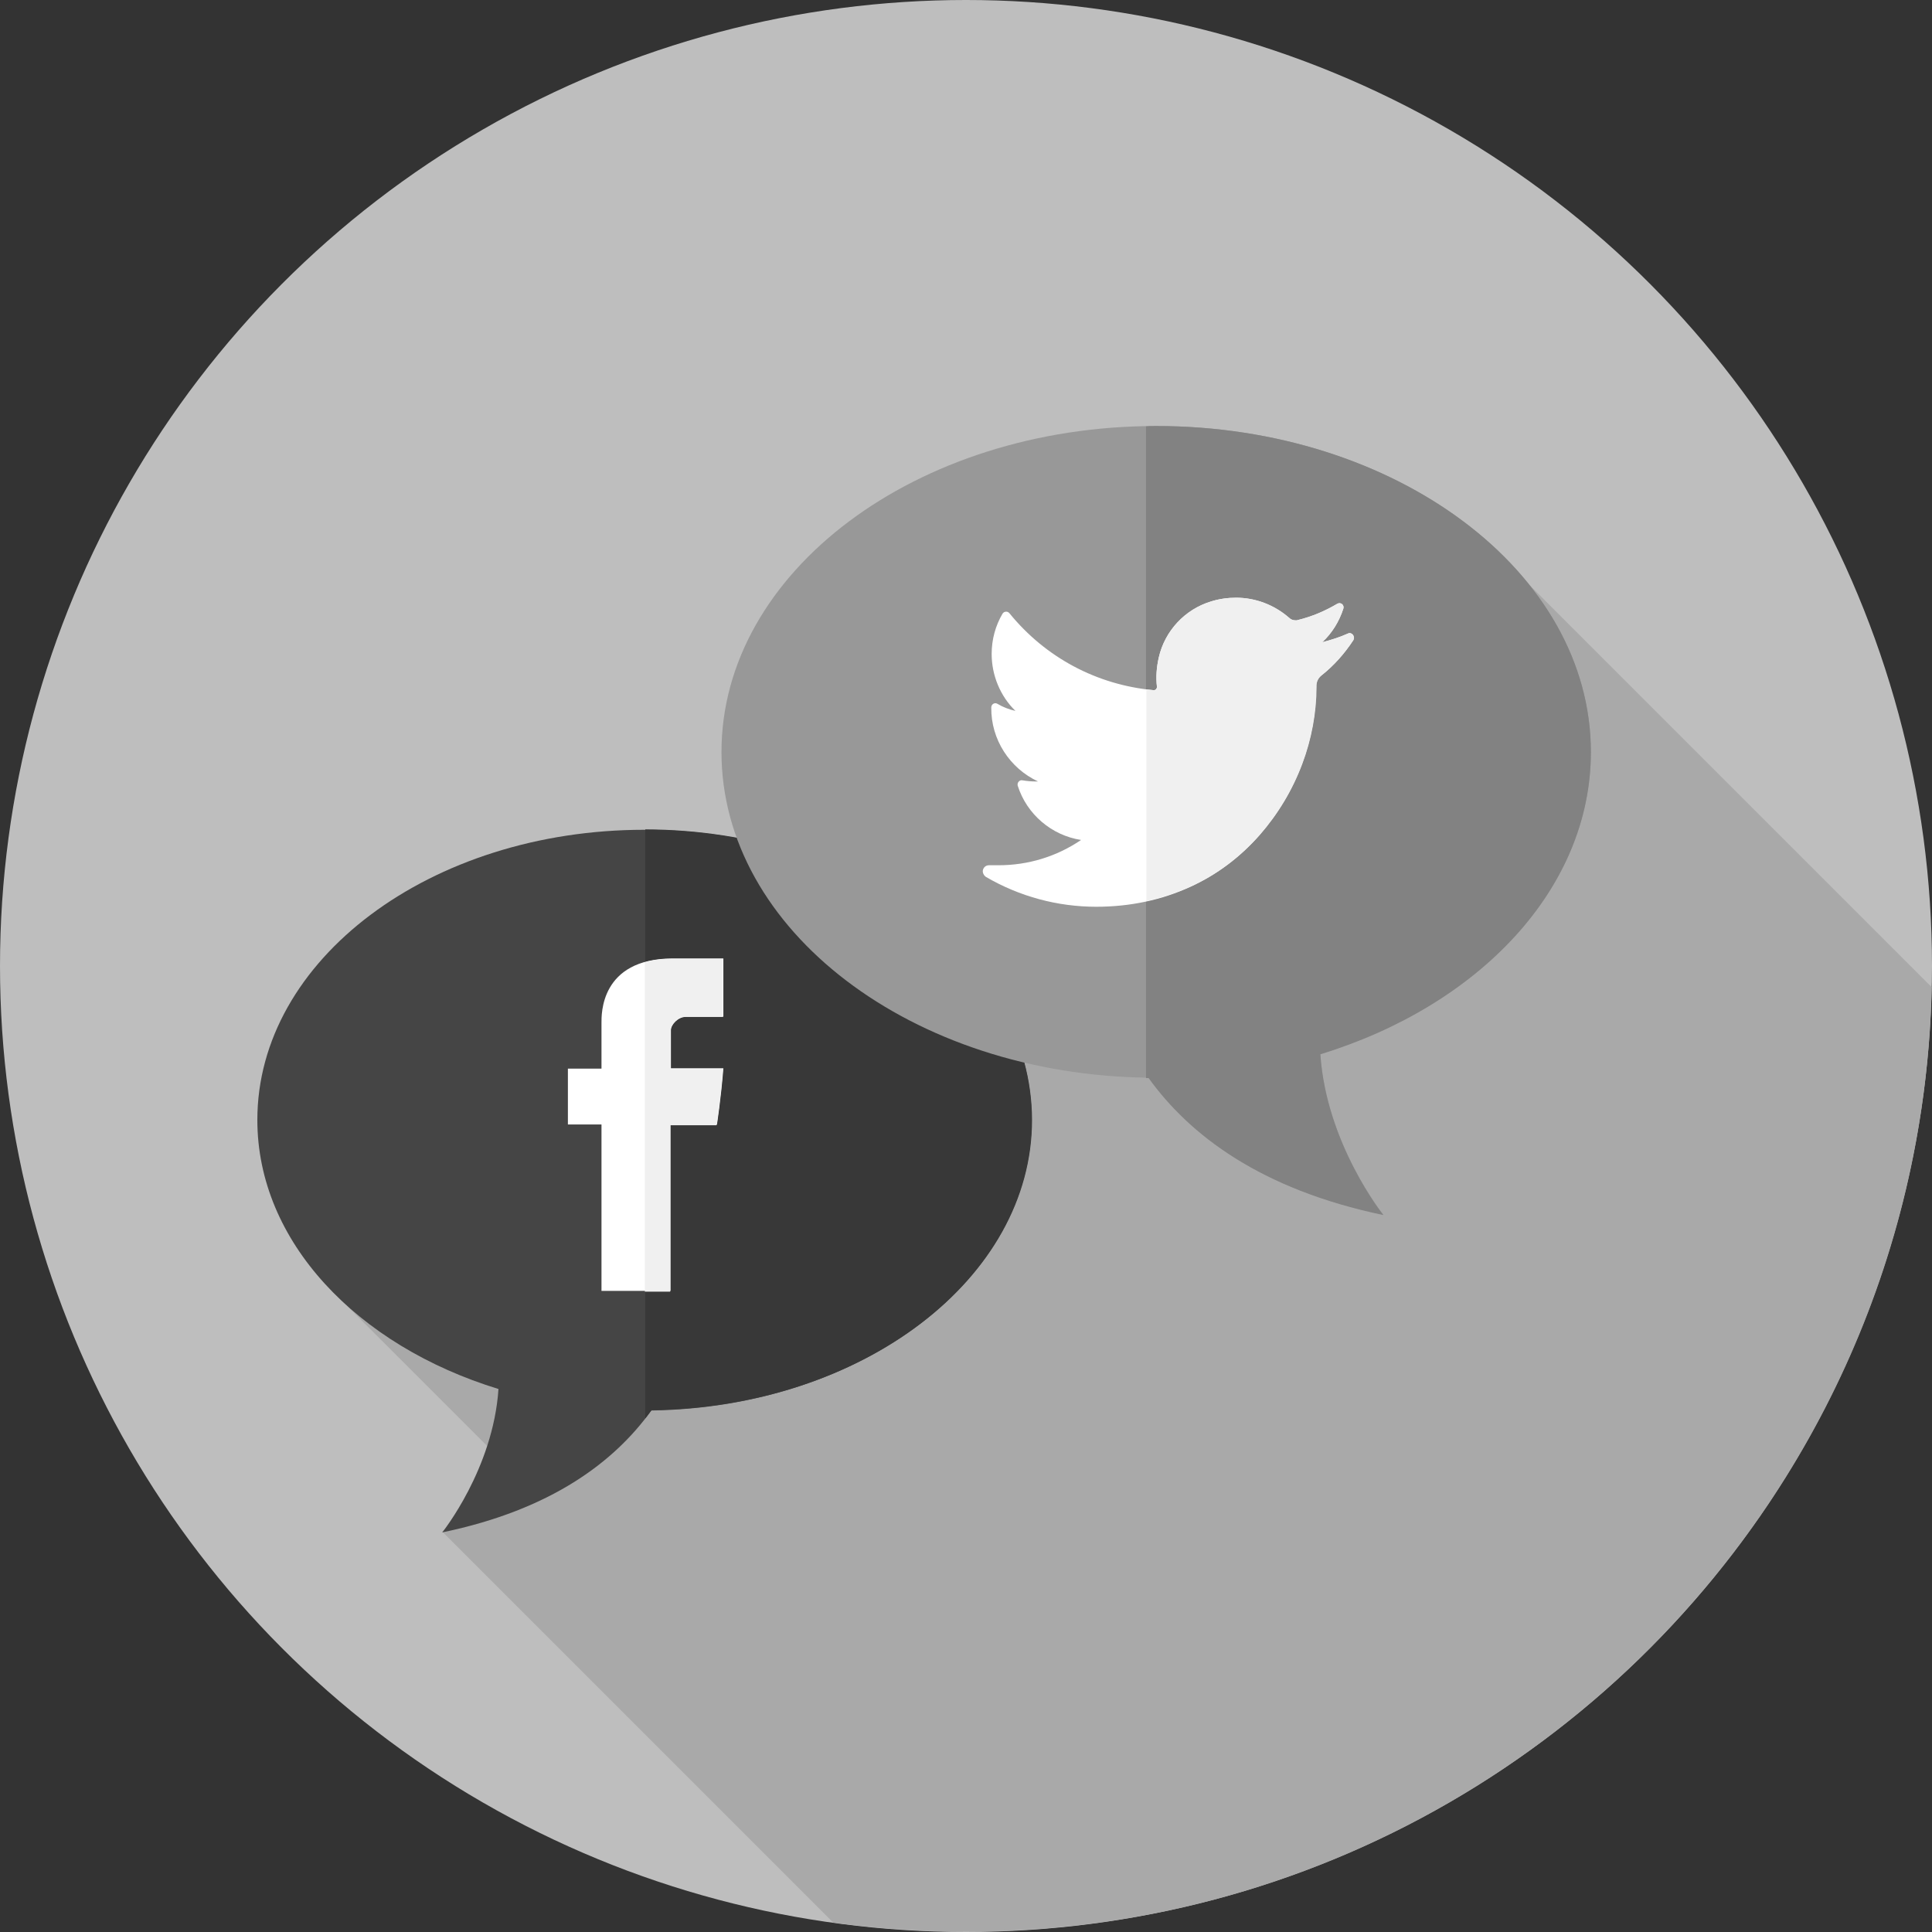 <?xml version="1.0" encoding="utf-8"?>
<!-- Generator: Adobe Illustrator 21.0.2, SVG Export Plug-In . SVG Version: 6.00 Build 0)  -->
<svg version="1.1" id="Layer_1" xmlns="http://www.w3.org/2000/svg" xmlns:xlink="http://www.w3.org/1999/xlink" x="0px" y="0px"
	 viewBox="0 0 512 512" style="enable-background:new 0 0 512 512;" xml:space="preserve">
<rect x="0" y="0" width="512" height="512" fill="#333333" stroke="none"/>
<style type="text/css">
	.st0{fill:#BEBEBE;}
	.st1{fill:#A9A9A9;}
	.st2{fill:#454545;}
	.st3{fill:#383838;}
	.st4{fill:#989898;}
	.st5{fill:#828282;}
	.st6{fill:#FFFFFF;}
	.st7{fill:#F0F0F0;}
</style>
<circle class="st0" cx="256" cy="256" r="256"/>
<path class="st1" d="M511.9,261.6L405.2,154.9L143.4,306.6L89.9,344l45.9,45.9l-18.6,16l103.6,103.6c11.5,1.6,23.3,2.4,35.2,2.4
	C395.5,512,509,400.4,511.9,261.6z"/>
<path class="st2" d="M273.4,296.8c0-42.5-45.9-76.9-102.6-76.9S68.2,254.3,68.2,296.8c0,32.2,26.4,59.8,63.9,71.3
	c-1.4,21.2-14.9,38-14.9,38c29-6,45.7-18.8,55.4-32.3C228.5,373,273.4,338.8,273.4,296.8z"/>
<path class="st3" d="M171,219.8v156.1c0.6-0.7,1.1-1.5,1.7-2.2c55.8-0.7,100.8-34.9,100.8-76.9C273.4,254.3,227.6,219.9,171,219.8z"
	/>
<path class="st4" d="M191.2,199.3c0-47.7,51.6-86.4,115.2-86.4s115.2,38.7,115.2,86.4c0,36.2-29.7,67.1-71.7,80
	c1.6,23.8,16.7,42.6,16.7,42.6c-32.5-6.7-51.4-21.1-62.2-36.3C241.7,284.9,191.2,246.5,191.2,199.3z"/>
<path class="st5" d="M421.6,199.3c0-47.7-51.6-86.4-115.2-86.4c-0.9,0-1.8,0-2.7,0.1v172.7c0.2,0,0.5,0,0.7,0
	c10.9,15.1,29.7,29.5,62.2,36.3c0,0-15.1-18.8-16.7-42.6C392,266.5,421.6,235.5,421.6,199.3z"/>
<path class="st6" d="M357.2,167.9c-2.2,1-4.5,1.7-6.8,2.3c2.6-2.4,4.5-5.5,5.6-8.9l0,0c0.3-1-0.7-1.8-1.6-1.3l0,0
	c-3.2,1.9-6.7,3.4-10.4,4.3c-0.2,0.1-0.4,0.1-0.6,0.1c-0.7,0-1.3-0.2-1.8-0.7c-3.9-3.4-8.9-5.3-14-5.3c-2.2,0-4.5,0.3-6.7,1
	c-6.9,2.1-12.2,7.8-13.8,14.8c-0.6,2.6-0.8,5.2-0.5,7.8c0,0.3-0.1,0.5-0.2,0.6c-0.1,0.2-0.4,0.3-0.6,0.3c0,0,0,0-0.1,0
	c-15-1.4-28.6-8.6-38.2-20.4l0,0c-0.5-0.6-1.4-0.5-1.8,0.1l0,0c-1.9,3.2-2.9,6.9-2.9,10.7c0,5.7,2.3,11.2,6.3,15.1
	c-1.7-0.4-3.3-1-4.8-1.9l0,0c-0.7-0.4-1.6,0.1-1.6,1l0,0c-0.1,8.5,4.9,16.1,12.4,19.6c-0.1,0-0.3,0-0.5,0c-1.2,0-2.4-0.1-3.6-0.3
	l0,0c-0.8-0.2-1.5,0.6-1.3,1.4l0,0c2.4,7.6,9,13.2,16.8,14.4c-6.5,4.4-14,6.7-21.9,6.7l-2.5,0c-0.8,0-1.4,0.5-1.6,1.2
	c-0.2,0.7,0.2,1.5,0.8,1.9c8.9,5.2,19,7.9,29.2,7.9c9,0,17.4-1.8,25-5.3c7-3.2,13.1-7.8,18.3-13.7c4.8-5.5,8.6-11.8,11.2-18.7
	c2.5-6.6,3.8-13.7,3.8-20.5v-0.3c0-1.1,0.5-2.1,1.4-2.8c3.3-2.6,6.1-5.8,8.4-9.3l0,0C359.2,168.6,358.2,167.4,357.2,167.9
	L357.2,167.9z"/>
<path class="st7" d="M357.2,167.9c-2.2,1-4.5,1.7-6.8,2.3c2.6-2.4,4.5-5.5,5.6-8.9c0.3-1-0.7-1.8-1.6-1.3c-3.2,1.9-6.7,3.4-10.4,4.3
	c-0.2,0.1-0.4,0.1-0.6,0.1c-0.7,0-1.3-0.2-1.8-0.7c-3.9-3.4-8.9-5.3-14-5.3c-2.2,0-4.5,0.3-6.7,1c-6.9,2.1-12.2,7.8-13.8,14.8
	c-0.6,2.6-0.8,5.2-0.5,7.8c0,0.3-0.1,0.5-0.2,0.6c-0.1,0.2-0.4,0.3-0.6,0.3c0,0,0,0-0.1,0c-0.6-0.1-1.3-0.1-1.9-0.2v56.1
	c4.1-0.9,8-2.2,11.8-3.9c7-3.2,13.1-7.8,18.3-13.7c4.8-5.5,8.6-11.8,11.2-18.7c2.5-6.6,3.8-13.7,3.8-20.5v-0.3
	c0-1.1,0.5-2.1,1.4-2.8c3.3-2.6,6.1-5.8,8.4-9.3C359.2,168.6,358.2,167.4,357.2,167.9z"/>
<path class="st6" d="M159.4,271.1c0,2.2,0,12.1,0,12.1h-8.9v14.8h8.9v44.1h18.3v-44.1h12.3c0,0,1.1-7.1,1.7-14.9
	c-1.6,0-13.9,0-13.9,0s0-8.6,0-10.1c0-1.5,2-3.6,4-3.6c2,0,6.1,0,9.9,0c0-2,0-9,0-15.4c-5.1,0-11,0-13.5,0
	C159,254.1,159.4,268.9,159.4,271.1z"/>
<path class="st7" d="M181.7,269.5c2,0,6.1,0,9.9,0c0-2,0-9,0-15.4c-5.1,0-11,0-13.5,0c-2.8,0-5.1,0.3-7.2,0.9v87.3h6.7v-44.1h12.3
	c0,0,1.1-7.1,1.7-14.9c-1.6,0-13.9,0-13.9,0s0-8.6,0-10.1C177.7,271.5,179.7,269.5,181.7,269.5z"/>
</svg>
